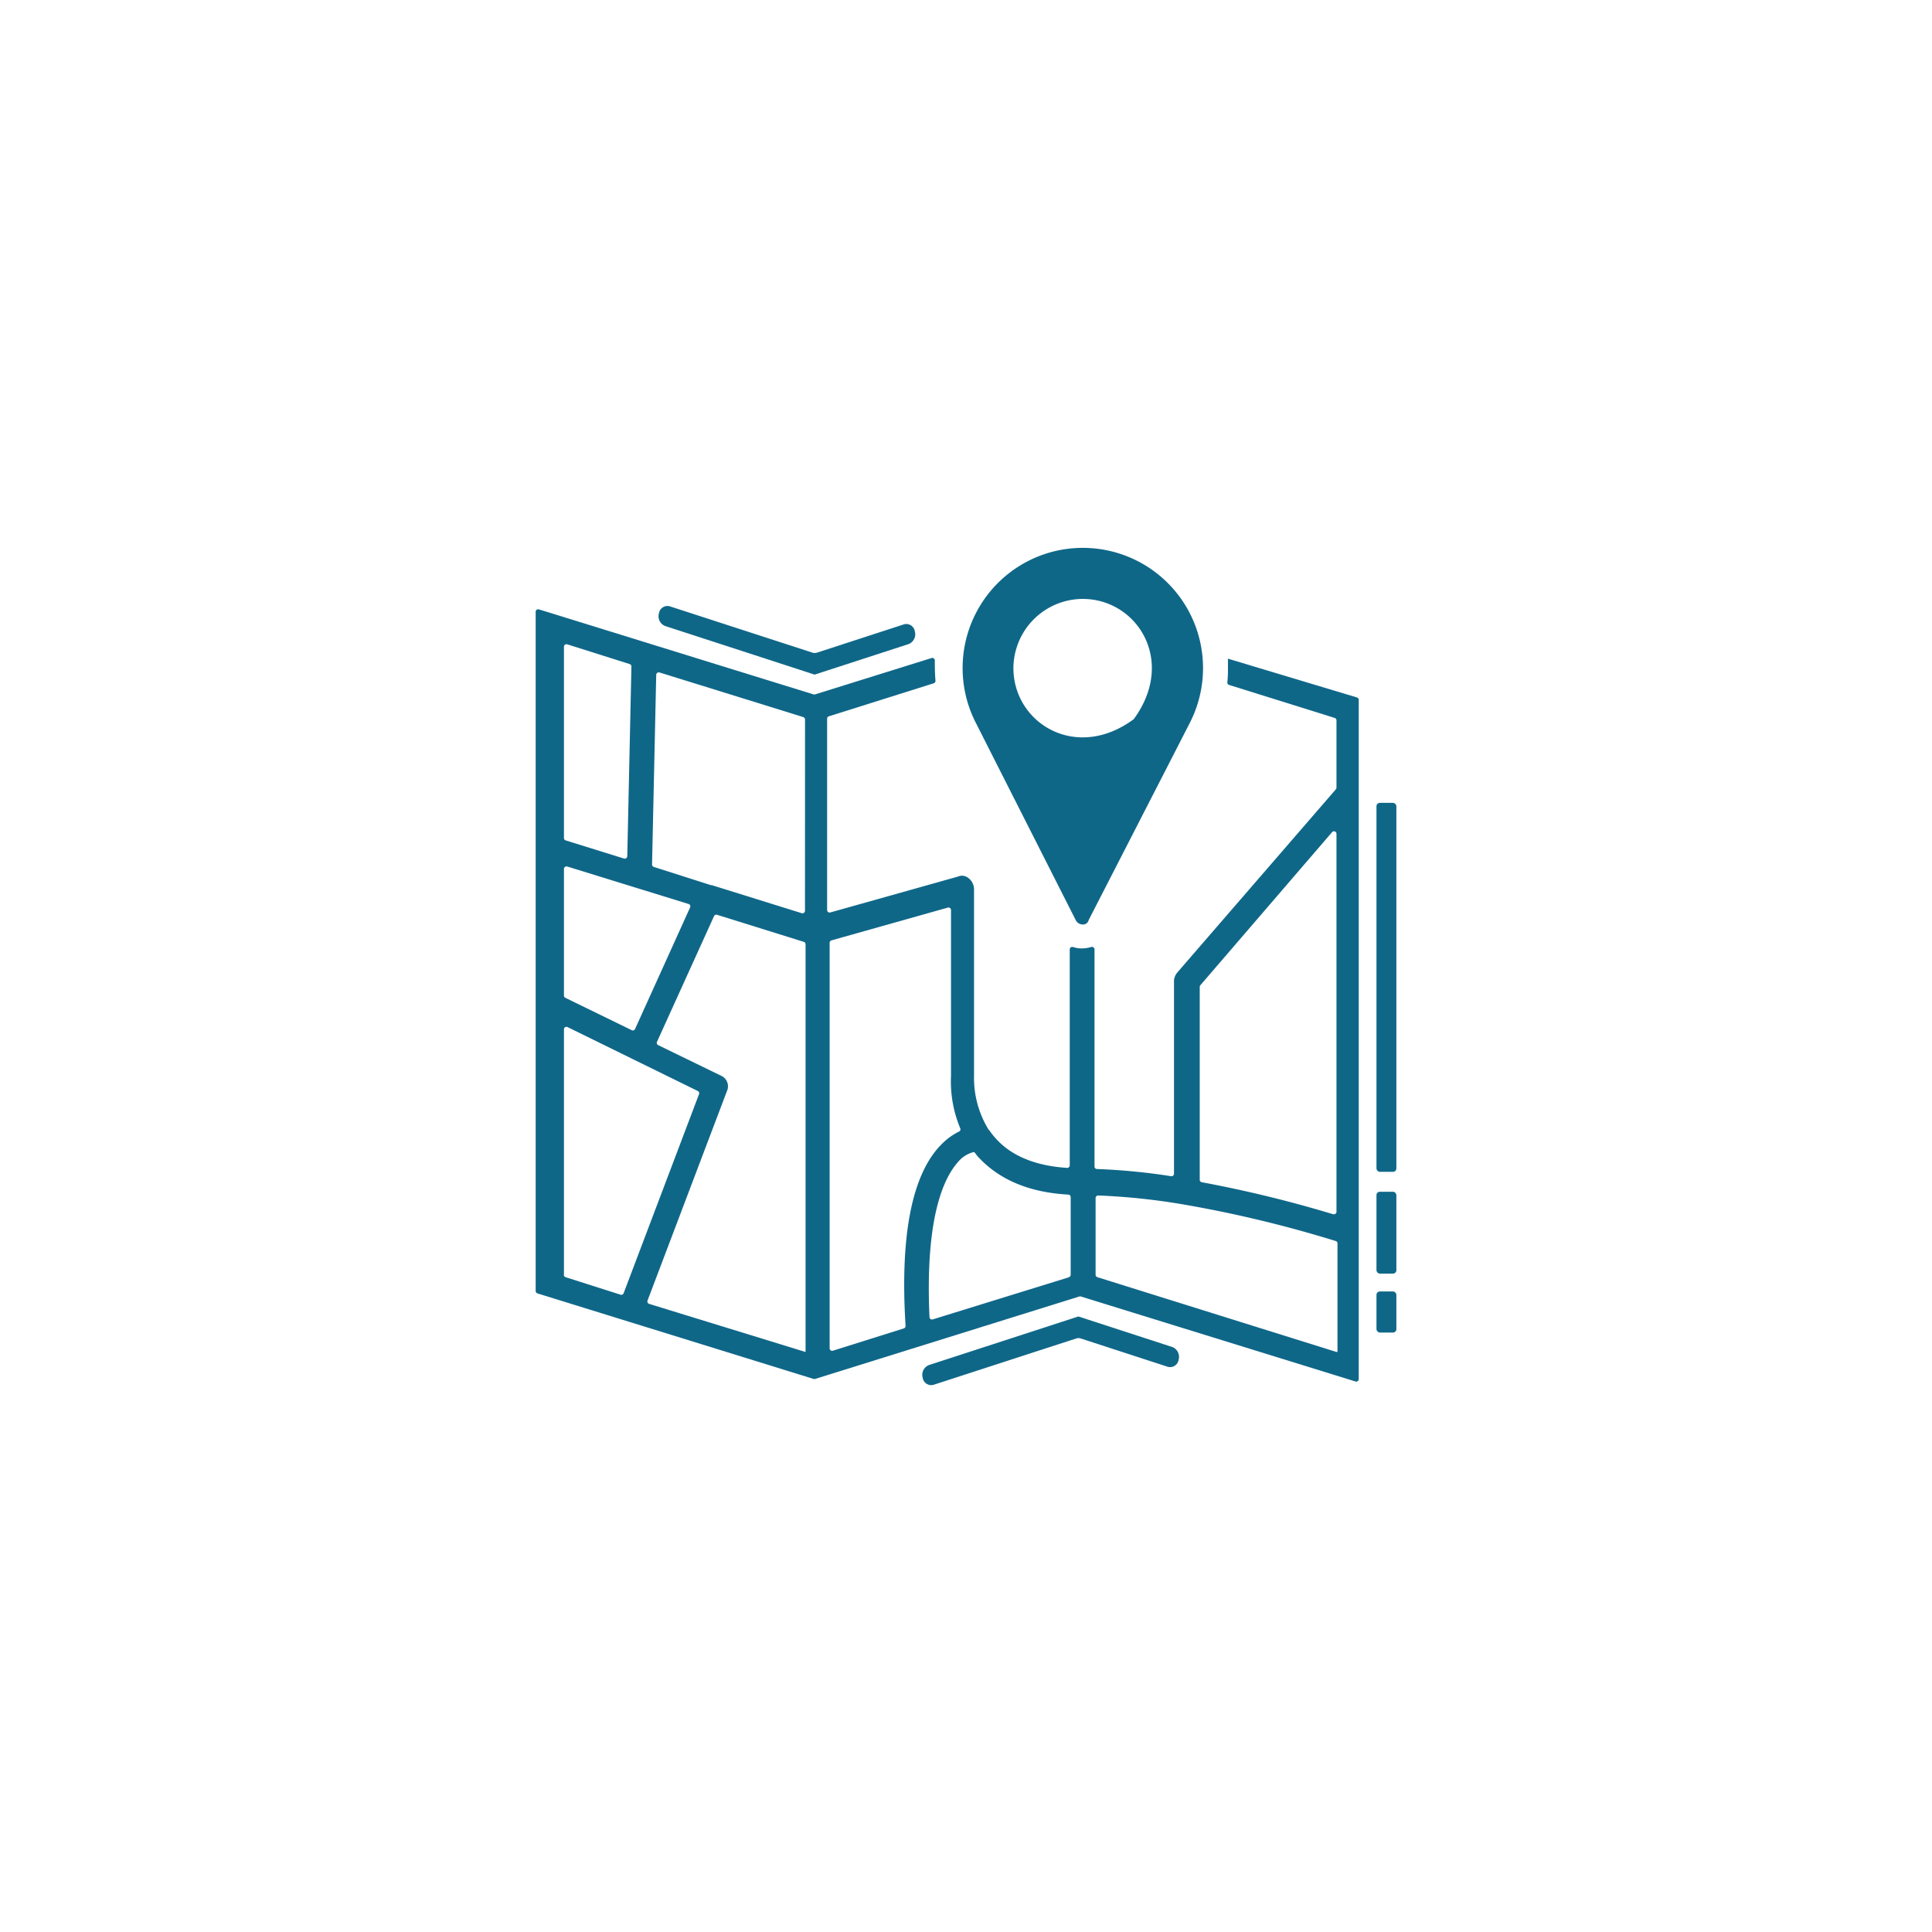 <svg xmlns="http://www.w3.org/2000/svg" data-name="Layer 1" width="500" height="500"><rect id="backgroundrect" width="100%" height="100%" x="0" y="0" fill="none" stroke="none"/><defs><style>.cls-1,.cls-2{fill:#0f6788;}.cls-1{opacity:0.19;}</style></defs><g class="currentLayer" style=""><title>Layer 1</title><path class="cls-2" d="M317.79,170.46v2.43a30.53,30.53,0,0,1-.15,3.68.63.63,0,0,0,.44.69l27.34,8.54a.66.66,0,0,1,.46.62v17.42a.67.67,0,0,1-.16.43l-41,47.37a3.92,3.92,0,0,0-.89,2v50.12a.64.64,0,0,1-.74.64,162.35,162.35,0,0,0-19.21-1.86.63.63,0,0,1-.62-.64V245.72a.67.67,0,0,0-.83-.65,8.6,8.6,0,0,1-2.49.38h0a7.15,7.15,0,0,1-2.27-.37.64.64,0,0,0-.82.63v55.88a.67.67,0,0,1-.7.66c-8.06-.54-14.23-3-18.32-7.48a20.58,20.58,0,0,1-1.77-2.21l-.22-.22a25.57,25.57,0,0,1-3.76-13.94V230.31a3.74,3.74,0,0,0-1.78-3.3,2.6,2.6,0,0,0-2.42-.14l-33,9.27a.64.64,0,0,1-.82-.62V186a.64.64,0,0,1,.45-.62l27.15-8.55a.64.64,0,0,0,.44-.67c-.15-1.75-.17-3.49-.17-5.24a.65.65,0,0,0-.84-.62l-30.16,9.41a.62.62,0,0,1-.38,0l-71.08-22a.65.65,0,0,0-.84.62V334.11a.66.66,0,0,0,.46.62l71.46,22.14a.62.62,0,0,0,.38,0l68.41-21.34a.62.62,0,0,1,.38,0l71.08,22a.65.65,0,0,0,.84-.62V181.12a.65.65,0,0,0-.46-.62Zm-171-3.71,16.17,5.11a.66.66,0,0,1,.45.64l-1.07,49.08a.66.66,0,0,1-.85.61l-15.08-4.69a.65.65,0,0,1-.46-.62V167.37A.64.64,0,0,1,146.76,166.75Zm0,57.5,31.41,9.7a.64.64,0,0,1,.4.89l-14.24,31.45a.64.64,0,0,1-.87.32l-17.18-8.38a.64.64,0,0,1-.36-.58V224.87A.65.65,0,0,1,146.76,224.25Zm-.84,105.66V266.39a.64.64,0,0,1,.93-.58l33.71,16.54a.64.64,0,0,1,.32.81L161.4,334.67a.64.64,0,0,1-.81.39l-14.22-4.53A.65.65,0,0,1,145.92,329.91Zm62.38,19.94L168,337.44a.65.65,0,0,1-.42-.85l20.55-54.21a3,3,0,0,0-1.55-4l-16.24-7.9a.65.65,0,0,1-.31-.86l14.76-32.52a.65.65,0,0,1,.79-.35l22.44,7a.66.66,0,0,1,.46.62V349.85Zm0-114.14a.65.65,0,0,1-.85.62l-23.26-7.25H184l-14.8-4.72a.67.67,0,0,1-.45-.64l1.08-49.08a.66.66,0,0,1,.84-.61l37.21,11.55a.66.66,0,0,1,.46.62ZM214.71,349V244a.65.65,0,0,1,.47-.63l30.11-8.48a.65.65,0,0,1,.83.62V278.4A31.47,31.47,0,0,0,248.51,292a.64.64,0,0,1-.3.84,16.5,16.5,0,0,0-4.52,3.28c-7.69,7.68-10.8,23.65-9.33,47a.65.65,0,0,1-.45.67l-18.36,5.77A.65.65,0,0,1,214.71,349Zm61.92-18.44-35.24,10.9a.66.66,0,0,1-.84-.61c-1.18-26.13,3.84-36.13,7.34-40.07a7.64,7.64,0,0,1,4.2-2.65c.44.44.66.88,1.11,1.33,5.42,5.85,13.17,9.15,23.27,9.7a.65.65,0,0,1,.62.64V329.9A.65.65,0,0,1,276.63,330.52Zm69.25,19.33L284,330.53a.66.66,0,0,1-.46-.62V310.05a.66.66,0,0,1,.67-.66,171.08,171.08,0,0,1,22.56,2.41,313.36,313.36,0,0,1,38.92,9.38.64.64,0,0,1,.45.62v28.05Zm-.81-35.63a318.79,318.79,0,0,0-34.05-8.3.63.63,0,0,1-.53-.63V255.42a.66.66,0,0,1,.15-.43l34.1-39.63a.65.65,0,0,1,1.14.43v97.82A.63.63,0,0,1,345.07,314.22Z" id="svg_2"/><path class="cls-2" d="M278.41,238.15a2,2,0,0,0,1.77,1.1,1.44,1.44,0,0,0,1.55-1.1c.22-.45,21.46-41.81,26.32-51.32a31.11,31.11,0,1,0-55.74-.22ZM280.18,155c14.16,0,24.28,16.1,13.22,31.13-15,11.07-31.13.94-31.13-13.22A18,18,0,0,1,280.18,155Z" id="svg_3"/><path class="cls-2" d="M279.11,340.71l24.35,7.92a2.74,2.74,0,0,1,1.57,3.26h0a2.24,2.24,0,0,1-2.77,1.85l-22.55-7.34a1.89,1.89,0,0,0-1.2,0l-36.95,12a2.23,2.23,0,0,1-2.77-1.85h0a2.73,2.73,0,0,1,1.57-3.26l38.75-12.6Z" id="svg_4"/><path class="cls-2" d="M210.85,174.58l24.35-7.91a2.73,2.73,0,0,0,1.56-3.26h0a2.23,2.23,0,0,0-2.76-1.85l-22.55,7.34a2,2,0,0,1-1.2,0l-36.95-12a2.23,2.23,0,0,0-2.77,1.85h0A2.72,2.72,0,0,0,172.1,162l38.75,12.6h0Z" id="svg_5"/><rect class="cls-2" x="356.23" y="207.78" width="5.15" height="95.49" rx="0.87" id="svg_6"/><rect class="cls-2" x="356.23" y="308.42" width="5.15" height="21.19" rx="0.87" id="svg_7"/><rect class="cls-2" x="356.23" y="334.23" width="5.15" height="10.63" rx="0.87" id="svg_8"/></g></svg>